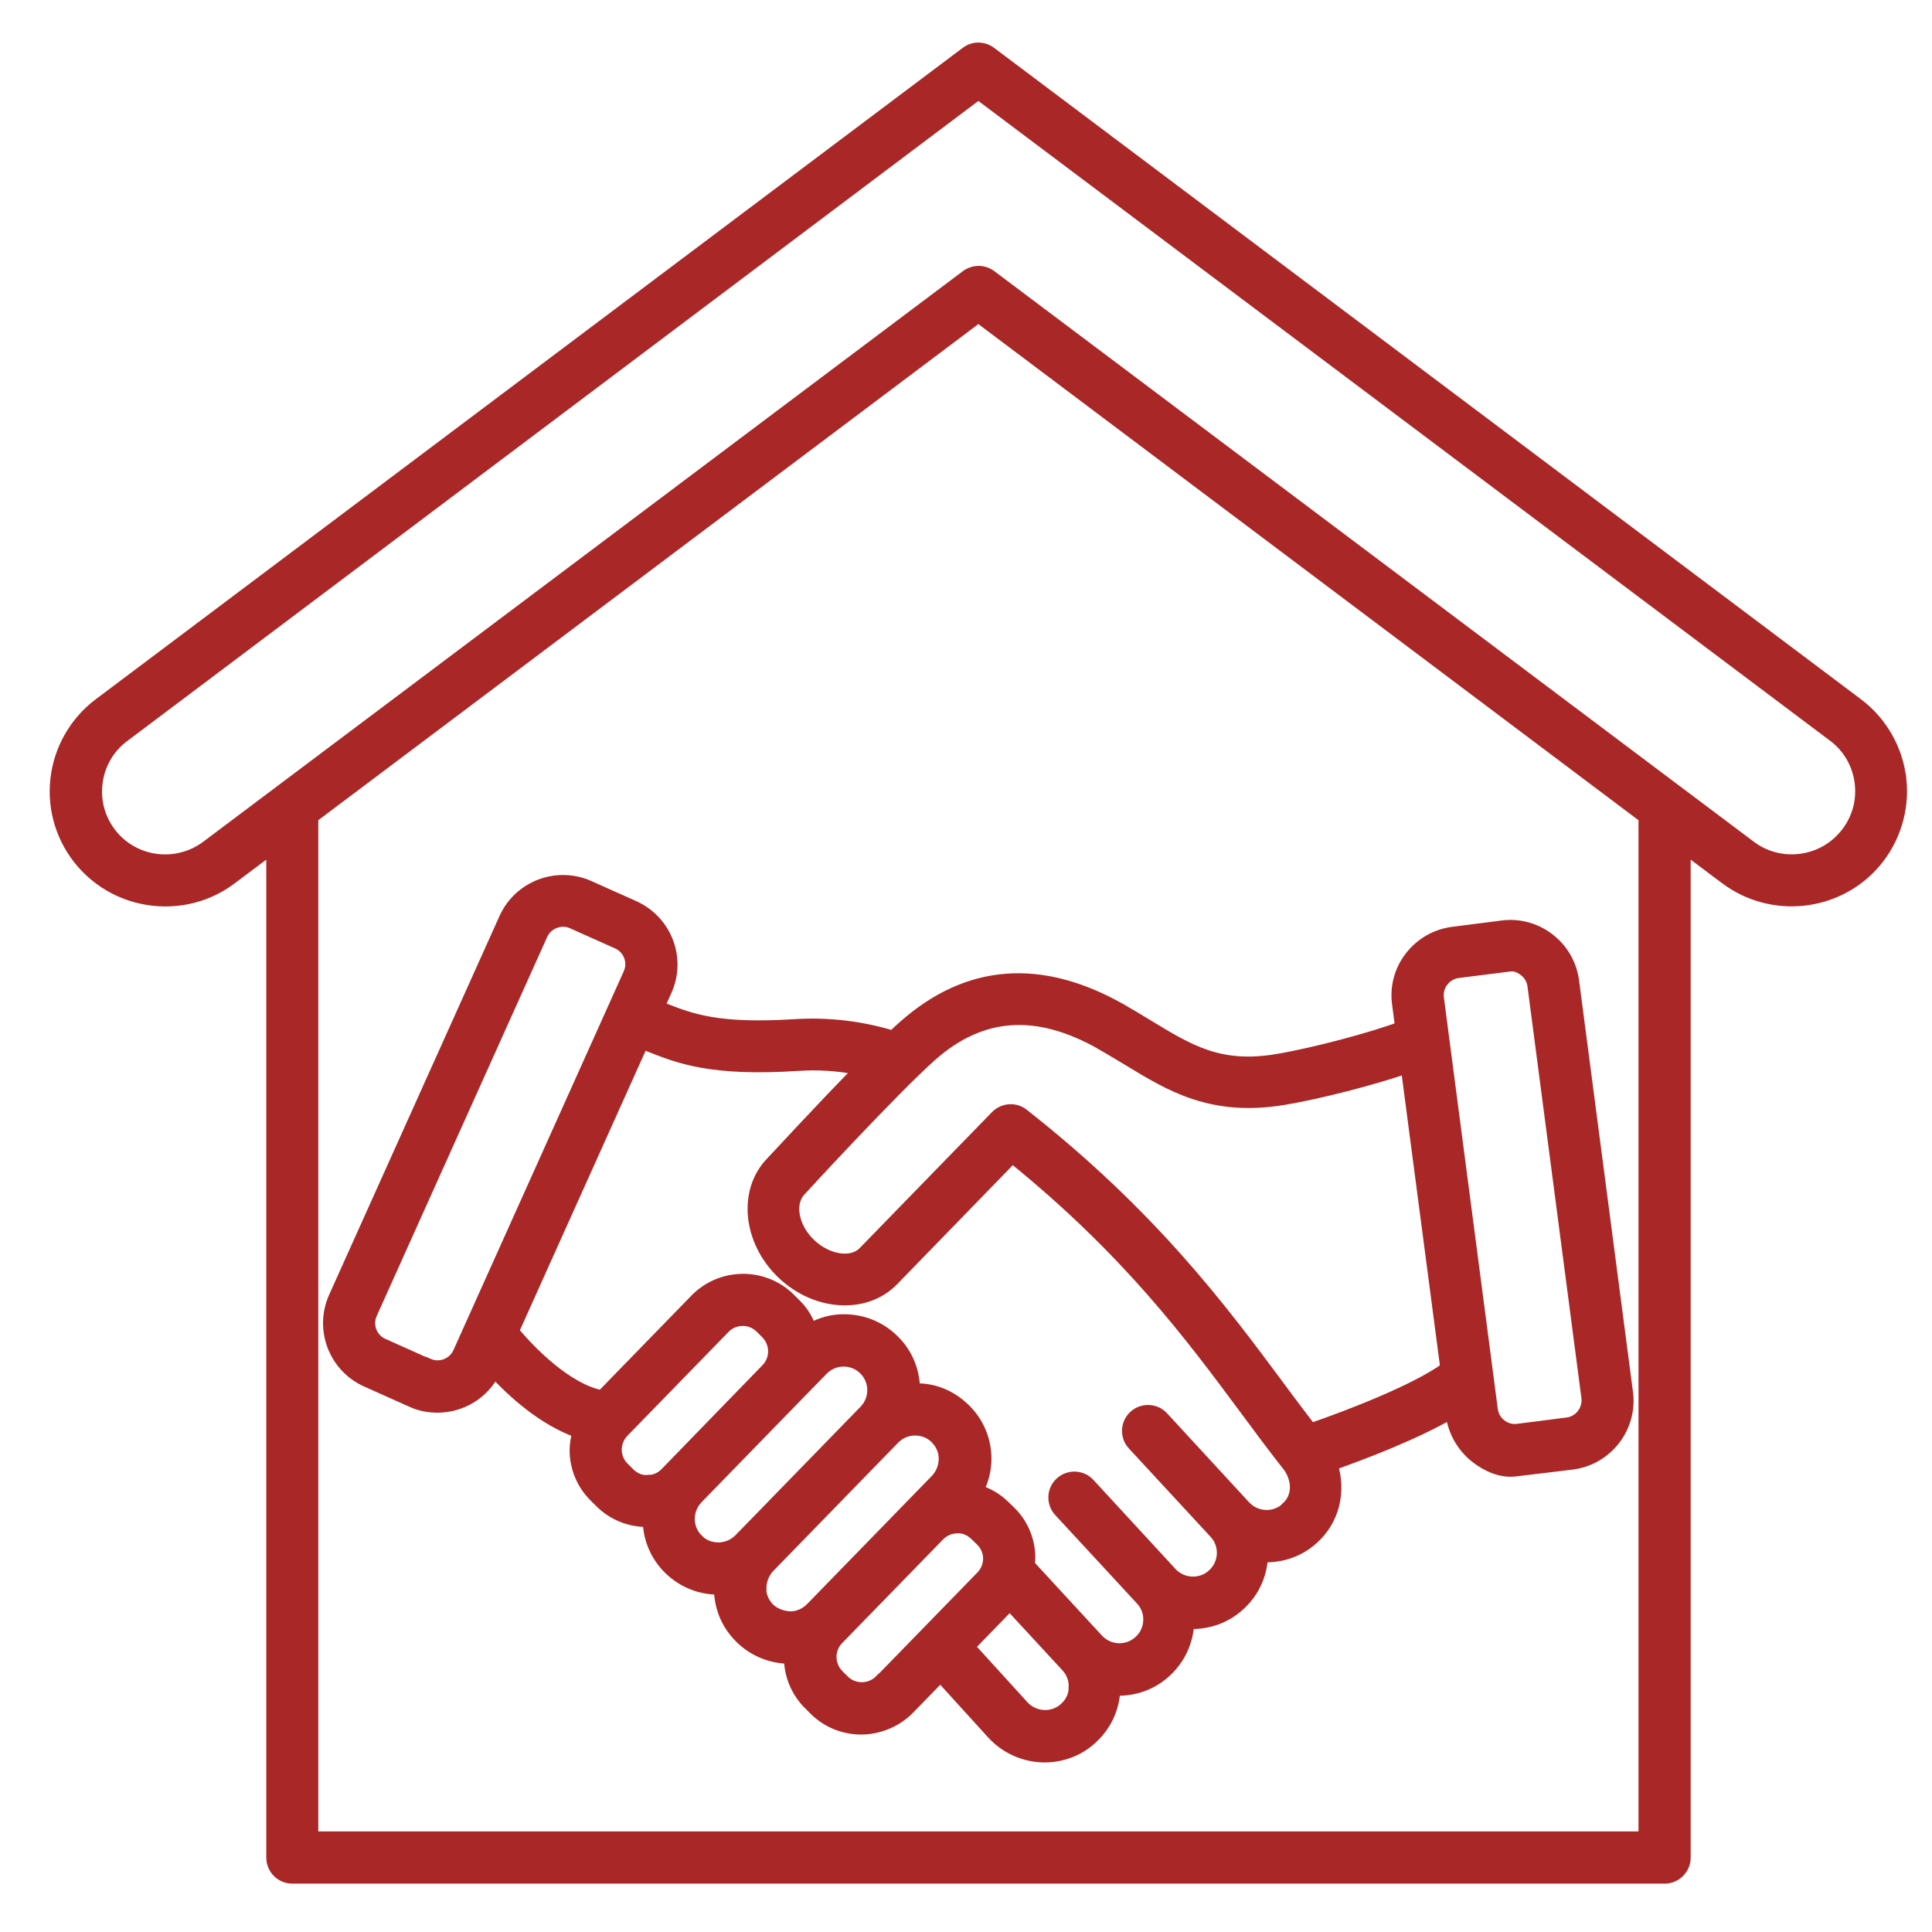 <svg width="35" height="35" viewBox="0 0 35 35" fill="none" xmlns="http://www.w3.org/2000/svg">
<path d="M16.174 18.77C15.602 18.596 15.004 18.525 14.394 18.563C13.001 18.651 12.521 18.463 12.016 18.264C11.995 18.252 11.968 18.245 11.942 18.235L12.073 17.945C12.333 17.363 12.073 16.682 11.489 16.418L10.672 16.052C10.088 15.793 9.405 16.052 9.141 16.634L6.053 23.499C5.793 24.081 6.053 24.763 6.636 25.026L7.454 25.392C7.606 25.463 7.766 25.492 7.926 25.492C8.349 25.492 8.754 25.259 8.955 24.863C9.289 25.226 9.839 25.725 10.467 25.948C10.438 26.055 10.419 26.167 10.419 26.285C10.424 26.604 10.553 26.905 10.784 27.126L10.884 27.226C11.11 27.445 11.408 27.563 11.72 27.563H11.739H11.743C11.755 27.893 11.889 28.2 12.127 28.43C12.365 28.66 12.68 28.789 13.015 28.789H13.034C13.038 29.131 13.175 29.445 13.42 29.682C13.658 29.912 13.97 30.038 14.301 30.041C14.306 30.348 14.428 30.656 14.666 30.886L14.766 30.986C14.999 31.212 15.301 31.323 15.602 31.323C15.902 31.323 16.23 31.201 16.467 30.96L17.036 30.375L17.98 31.413C18.232 31.686 18.578 31.828 18.923 31.828C19.228 31.828 19.536 31.721 19.778 31.498C20.031 31.268 20.179 30.957 20.195 30.62V30.613C20.217 30.613 20.24 30.62 20.262 30.62C20.567 30.62 20.874 30.513 21.117 30.29C21.369 30.06 21.517 29.748 21.533 29.411V29.404C21.555 29.404 21.578 29.411 21.6 29.411C21.905 29.411 22.213 29.304 22.455 29.081C22.719 28.844 22.856 28.521 22.872 28.196C22.894 28.196 22.917 28.203 22.939 28.203C23.244 28.203 23.551 28.096 23.794 27.873C24.172 27.531 24.287 27.013 24.136 26.539C24.682 26.346 25.623 25.99 26.292 25.601V25.641C26.337 25.948 26.497 26.219 26.738 26.408C26.942 26.565 27.188 26.675 27.44 26.649C27.664 26.622 28.484 26.523 28.484 26.523C29.115 26.442 29.566 25.86 29.484 25.23L28.507 17.773C28.466 17.466 28.31 17.195 28.064 17.006C27.819 16.816 27.514 16.735 27.209 16.776L26.318 16.89C26.01 16.93 25.739 17.087 25.549 17.331C25.358 17.576 25.277 17.88 25.318 18.184L25.373 18.606C24.856 18.803 23.775 19.088 23.129 19.195C22.1 19.366 21.554 19.032 20.799 18.573C20.642 18.476 20.48 18.381 20.308 18.281C18.855 17.459 17.533 17.558 16.373 18.585C16.309 18.64 16.242 18.703 16.168 18.774L16.174 18.77ZM7.757 24.712L6.94 24.346C6.732 24.253 6.64 24.009 6.732 23.802L9.82 16.936C9.865 16.837 9.946 16.758 10.051 16.718C10.155 16.677 10.266 16.68 10.367 16.725L11.185 17.091C11.392 17.184 11.485 17.428 11.392 17.635L8.305 24.501C8.212 24.708 7.966 24.8 7.759 24.708L7.757 24.712ZM11.73 26.821C11.611 26.832 11.492 26.776 11.404 26.691L11.304 26.591C11.215 26.505 11.166 26.391 11.163 26.268C11.163 26.146 11.208 26.031 11.293 25.942L13.125 24.061C13.214 23.968 13.333 23.921 13.456 23.921C13.578 23.921 13.687 23.965 13.776 24.051L13.876 24.151C14.057 24.329 14.062 24.618 13.887 24.799L12.056 26.685C11.97 26.773 11.855 26.822 11.732 26.825L11.73 26.821ZM12.648 27.895C12.436 27.691 12.433 27.358 12.636 27.146L14.42 25.313L14.904 24.817C15.004 24.717 15.134 24.657 15.275 24.657H15.283C15.421 24.657 15.554 24.709 15.65 24.805C15.862 25.009 15.865 25.342 15.662 25.553L13.394 27.883C13.189 28.09 12.855 28.097 12.643 27.895L12.648 27.895ZM13.784 28.773C13.784 28.633 13.837 28.5 13.932 28.395L16.2 26.065C16.3 25.965 16.431 25.906 16.572 25.906H16.579C16.717 25.906 16.85 25.958 16.946 26.054C17.046 26.154 17.106 26.284 17.106 26.424C17.106 26.565 17.054 26.698 16.958 26.802L14.69 29.132C14.59 29.232 14.46 29.291 14.319 29.291C14.188 29.287 14.044 29.239 13.94 29.144C13.84 29.044 13.78 28.913 13.78 28.773H13.784ZM15.944 30.436C15.766 30.617 15.476 30.621 15.294 30.448L15.194 30.348C15.013 30.17 15.008 29.88 15.182 29.699L17.014 27.818C17.1 27.73 17.215 27.68 17.338 27.678C17.464 27.67 17.576 27.723 17.665 27.808L17.769 27.908C17.858 27.993 17.907 28.107 17.91 28.23C17.91 28.352 17.865 28.468 17.779 28.556L15.947 30.438L15.944 30.436ZM19.463 30.576C19.456 30.717 19.397 30.847 19.289 30.942C19.074 31.139 18.736 31.121 18.539 30.905L17.562 29.831L18.293 29.079L19.323 30.194C19.42 30.299 19.468 30.435 19.46 30.576L19.463 30.576ZM23.303 27.317C23.088 27.514 22.75 27.498 22.552 27.28L21.07 25.672C20.933 25.52 20.694 25.513 20.546 25.65C20.394 25.788 20.387 26.025 20.524 26.172L22.007 27.776C22.204 27.99 22.188 28.327 21.969 28.524C21.754 28.721 21.416 28.705 21.218 28.487L19.736 26.879C19.598 26.727 19.36 26.72 19.212 26.857C19.06 26.994 19.052 27.232 19.191 27.38L20.673 28.983C20.77 29.087 20.818 29.223 20.811 29.365C20.803 29.506 20.744 29.636 20.636 29.731C20.422 29.928 20.083 29.912 19.886 29.694L18.652 28.356C18.652 28.356 18.648 28.356 18.645 28.352C18.649 28.304 18.656 28.259 18.656 28.212C18.652 27.893 18.523 27.592 18.292 27.371L18.187 27.271C18.054 27.141 17.894 27.052 17.723 26.997C17.811 26.817 17.864 26.62 17.861 26.413C17.856 26.071 17.72 25.757 17.475 25.52C17.229 25.282 16.917 25.149 16.567 25.161C16.563 24.835 16.434 24.508 16.181 24.268C15.936 24.031 15.617 23.905 15.274 23.909C15.066 23.909 14.869 23.968 14.69 24.065C14.631 23.899 14.538 23.743 14.4 23.614L14.3 23.514C13.824 23.055 13.063 23.065 12.598 23.54L10.9 25.285C10.276 25.167 9.599 24.478 9.302 24.114L11.643 18.909C11.677 18.923 11.714 18.935 11.748 18.949C12.31 19.172 12.889 19.401 14.449 19.301C14.828 19.275 15.2 19.301 15.564 19.375C14.832 20.12 14.014 21.013 13.97 21.056C13.468 21.575 13.554 22.475 14.163 23.065C14.773 23.654 15.679 23.713 16.181 23.195L18.34 20.973C20.432 22.666 21.57 24.2 22.58 25.563C22.833 25.905 23.074 26.23 23.316 26.537C23.316 26.537 23.32 26.544 23.323 26.544C23.495 26.763 23.543 27.096 23.304 27.311L23.303 27.317ZM26.141 17.777C26.208 17.689 26.305 17.632 26.415 17.618C26.654 17.589 27.199 17.518 27.359 17.499C27.448 17.488 27.538 17.528 27.612 17.585C27.7 17.651 27.757 17.748 27.771 17.858L28.748 25.316C28.777 25.541 28.618 25.75 28.391 25.779L27.5 25.893C27.388 25.908 27.281 25.879 27.195 25.812C27.106 25.746 27.05 25.649 27.035 25.539L26.058 18.081C26.044 17.97 26.073 17.863 26.14 17.777H26.141ZM19.947 18.918C20.111 19.01 20.266 19.107 20.416 19.195C21.207 19.677 21.95 20.133 23.255 19.918C23.898 19.811 24.872 19.559 25.478 19.35L26.192 24.782C25.639 25.185 24.415 25.653 23.75 25.882C23.564 25.637 23.374 25.39 23.178 25.122C22.152 23.74 20.877 22.02 18.54 20.184C18.392 20.065 18.176 20.08 18.042 20.217L15.646 22.68C15.431 22.903 14.988 22.832 14.676 22.533C14.364 22.233 14.283 21.792 14.505 21.566C14.519 21.547 16.196 19.728 16.872 19.129C17.78 18.324 18.783 18.258 19.945 18.915L19.947 18.918Z" fill="#A92727" stroke="#A92727" stroke-width="0.2"/>
<path d="M34.436 14.124C34.377 13.58 34.093 13.079 33.655 12.749L17.948 0.946C17.814 0.846 17.631 0.846 17.502 0.946L1.793 12.749C1.354 13.079 1.071 13.579 1.012 14.124C0.952 14.668 1.123 15.217 1.483 15.632C1.874 16.084 2.431 16.321 2.996 16.321C3.416 16.321 3.837 16.191 4.192 15.922L4.924 15.373V33.653C4.924 33.857 5.091 34.024 5.295 34.024H30.157C30.361 34.024 30.528 33.857 30.528 33.653V15.373L31.26 15.922C32.096 16.548 33.285 16.422 33.966 15.632C34.323 15.217 34.494 14.668 34.437 14.124L34.436 14.124ZM29.783 33.278H5.666V14.809L17.724 5.746L29.783 14.809V33.278ZM33.404 15.146C32.977 15.642 32.229 15.721 31.71 15.327L17.952 4.991C17.885 4.943 17.807 4.917 17.729 4.917C17.65 4.917 17.572 4.943 17.505 4.991L3.743 15.328C3.219 15.721 2.476 15.644 2.049 15.148C1.823 14.884 1.718 14.547 1.756 14.203C1.794 13.858 1.968 13.55 2.247 13.343L17.724 1.704L33.211 13.337C33.489 13.544 33.663 13.852 33.701 14.197C33.739 14.541 33.634 14.878 33.408 15.142L33.404 15.146Z" fill="#A92727" stroke="#A92727" stroke-width="0.2"/>
</svg>
